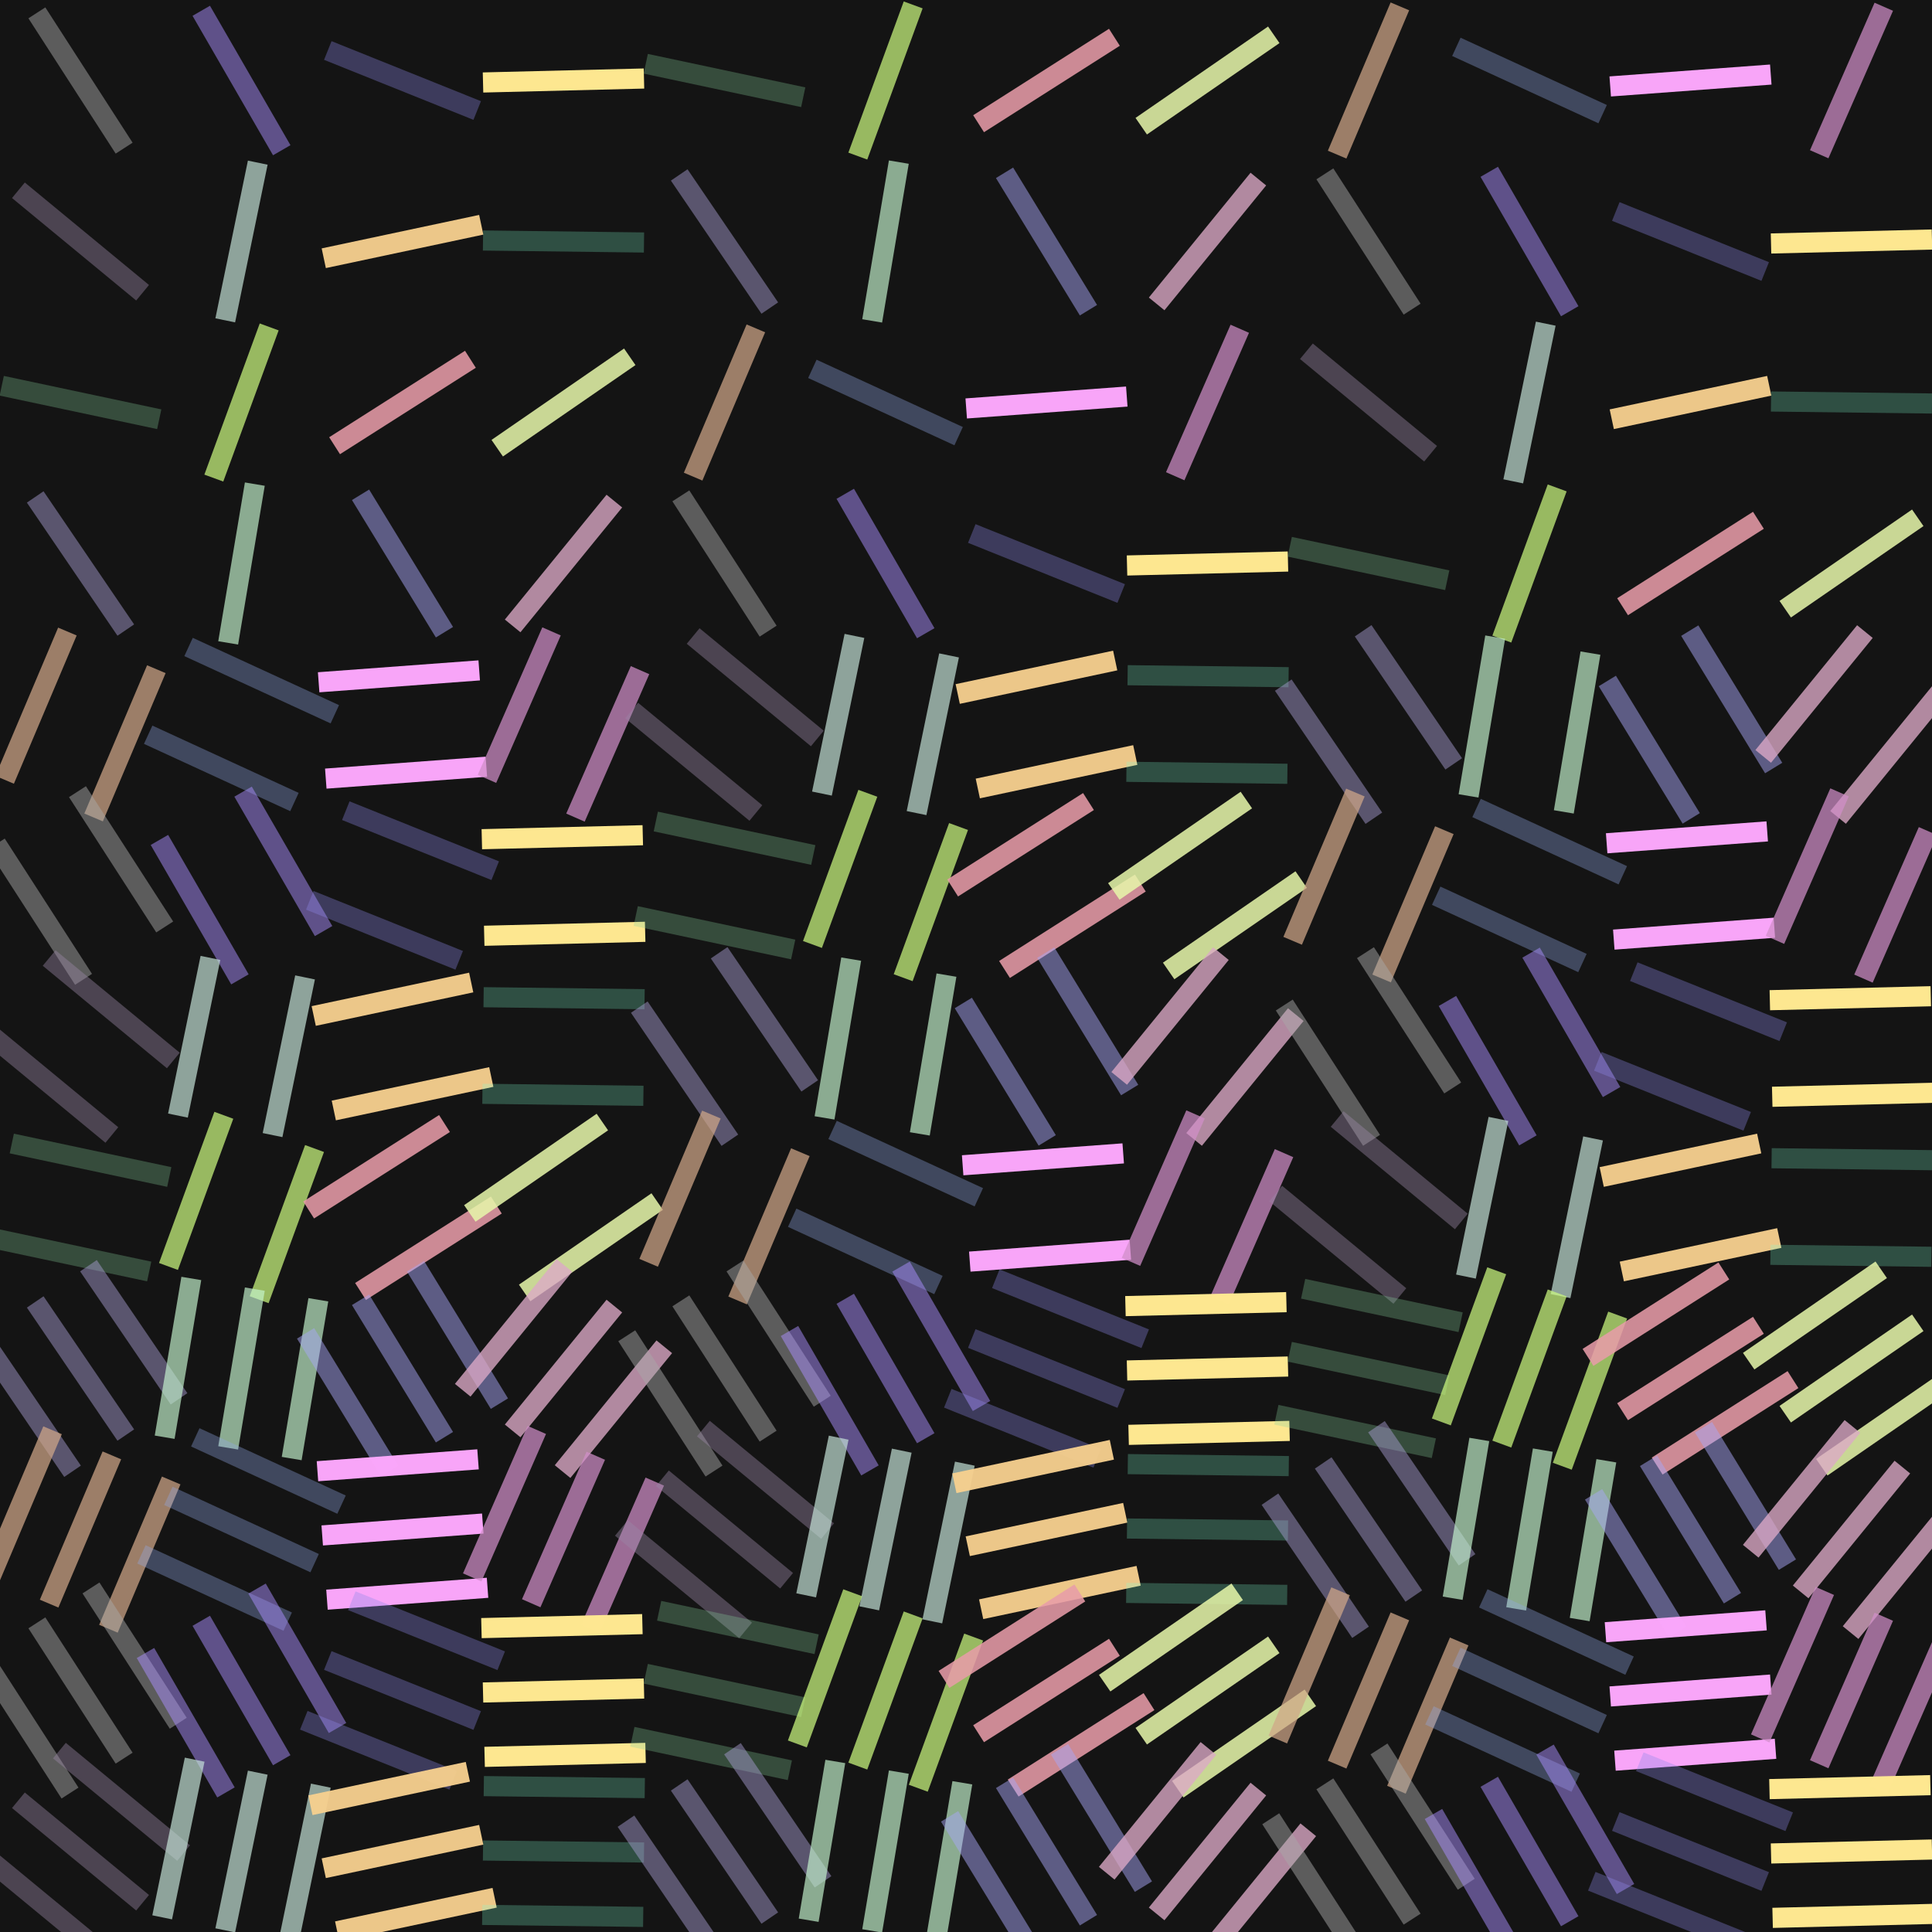 <svg height="384" width="384" xmlns="http://www.w3.org/2000/svg">
<rect fill="#141414" height="100%" width="100%" x="0" y="0"/>
<path d="M 16 0 L 16 32" stroke="rgb(168,168,168)" stroke-opacity="0.488" stroke-width="4" transform="rotate(-32.824 16 16)"/>
<path d="M 48 0 L 48 32" stroke="rgb(170,143,254)" stroke-opacity="0.5" stroke-width="4" transform="rotate(-30 48 16)"/>
<path d="M 80 0 L 80 32" stroke="rgb(143,136,232)" stroke-opacity="0.341" stroke-width="4" transform="rotate(-68.118 80 16)"/>
<path d="M 112 0 L 112 32" stroke="rgb(254,232,145)" stroke-opacity="0.994" stroke-width="4" transform="rotate(88.588 112 16)"/>
<path d="M 144 0 L 144 32" stroke="rgb(136,208,156)" stroke-opacity="0.3" stroke-width="4" transform="rotate(-78 144 16)"/>
<path d="M 176 0 L 176 32" stroke="rgb(206,252,128)" stroke-opacity="0.709" stroke-width="4" transform="rotate(20.118 176 16)"/>
<path d="M 208 0 L 208 32" stroke="rgb(232,156,169)" stroke-opacity="0.865" stroke-width="4" transform="rotate(57.529 208 16)"/>
<path d="M 240 0 L 240 32" stroke="rgb(231,247,170)" stroke-opacity="0.856" stroke-width="4" transform="rotate(55.412 240 16)"/>
<path d="M 272 0 L 272 32" stroke="rgb(208,167,136)" stroke-opacity="0.721" stroke-width="4" transform="rotate(22.941 272 16)"/>
<path d="M 304 0 L 304 32" stroke="rgb(145,169,231)" stroke-opacity="0.353" stroke-width="4" transform="rotate(-65.294 304 16)"/>
<path d="M 336 0 L 336 32" stroke="rgb(252,168,252)" stroke-opacity="0.982" stroke-width="4" transform="rotate(85.765 336 16)"/>
<path d="M 368 0 L 368 32" stroke="rgb(208,143,200)" stroke-opacity="0.724" stroke-width="4" transform="rotate(23.647 368 16)"/>
<path d="M 16 32 L 16 64" stroke="rgb(156,136,167)" stroke-opacity="0.415" stroke-width="4" transform="rotate(-50.471 16 48)"/>
<path d="M 48 32 L 48 64" stroke="rgb(200,232,219)" stroke-opacity="0.674" stroke-width="4" transform="rotate(11.647 48 48)"/>
<path d="M 80 32 L 80 64" stroke="rgb(247,208,143)" stroke-opacity="0.95" stroke-width="4" transform="rotate(78 80 48)"/>
<path d="M 112 32 L 112 64" stroke="rgb(128,252,206)" stroke-opacity="0.253" stroke-width="4" transform="rotate(-89.294 112 48)"/>
<path d="M 144 32 L 144 64" stroke="rgb(167,156,208)" stroke-opacity="0.482" stroke-width="4" transform="rotate(-34.235 144 48)"/>
<path d="M 176 32 L 176 64" stroke="rgb(198,247,208)" stroke-opacity="0.665" stroke-width="4" transform="rotate(9.529 176 48)"/>
<path d="M 208 32 L 208 64" stroke="rgb(169,167,247)" stroke-opacity="0.494" stroke-width="4" transform="rotate(-31.412 208 48)"/>
<path d="M 240 32 L 240 64" stroke="rgb(219,169,198)" stroke-opacity="0.788" stroke-width="4" transform="rotate(39.176 240 48)"/>
<path d="M 272 32 L 272 64" stroke="rgb(168,168,168)" stroke-opacity="0.488" stroke-width="4" transform="rotate(-32.824 272 48)"/>
<path d="M 304 32 L 304 64" stroke="rgb(170,143,254)" stroke-opacity="0.5" stroke-width="4" transform="rotate(-30 304 48)"/>
<path d="M 336 32 L 336 64" stroke="rgb(143,136,232)" stroke-opacity="0.341" stroke-width="4" transform="rotate(-68.118 336 48)"/>
<path d="M 368 32 L 368 64" stroke="rgb(254,232,145)" stroke-opacity="0.994" stroke-width="4" transform="rotate(88.588 368 48)"/>
<path d="M 16 64 L 16 96" stroke="rgb(136,208,156)" stroke-opacity="0.3" stroke-width="4" transform="rotate(-78 16 80)"/>
<path d="M 48 64 L 48 96" stroke="rgb(206,252,128)" stroke-opacity="0.709" stroke-width="4" transform="rotate(20.118 48 80)"/>
<path d="M 80 64 L 80 96" stroke="rgb(232,156,169)" stroke-opacity="0.865" stroke-width="4" transform="rotate(57.529 80 80)"/>
<path d="M 112 64 L 112 96" stroke="rgb(231,247,170)" stroke-opacity="0.856" stroke-width="4" transform="rotate(55.412 112 80)"/>
<path d="M 144 64 L 144 96" stroke="rgb(208,167,136)" stroke-opacity="0.721" stroke-width="4" transform="rotate(22.941 144 80)"/>
<path d="M 176 64 L 176 96" stroke="rgb(145,169,231)" stroke-opacity="0.353" stroke-width="4" transform="rotate(-65.294 176 80)"/>
<path d="M 208 64 L 208 96" stroke="rgb(252,168,252)" stroke-opacity="0.982" stroke-width="4" transform="rotate(85.765 208 80)"/>
<path d="M 240 64 L 240 96" stroke="rgb(208,143,200)" stroke-opacity="0.724" stroke-width="4" transform="rotate(23.647 240 80)"/>
<path d="M 272 64 L 272 96" stroke="rgb(156,136,167)" stroke-opacity="0.415" stroke-width="4" transform="rotate(-50.471 272 80)"/>
<path d="M 304 64 L 304 96" stroke="rgb(200,232,219)" stroke-opacity="0.674" stroke-width="4" transform="rotate(11.647 304 80)"/>
<path d="M 336 64 L 336 96" stroke="rgb(247,208,143)" stroke-opacity="0.95" stroke-width="4" transform="rotate(78 336 80)"/>
<path d="M 368 64 L 368 96" stroke="rgb(128,252,206)" stroke-opacity="0.253" stroke-width="4" transform="rotate(-89.294 368 80)"/>
<path d="M 16 96 L 16 128" stroke="rgb(167,156,208)" stroke-opacity="0.482" stroke-width="4" transform="rotate(-34.235 16 112)"/>
<path d="M 48 96 L 48 128" stroke="rgb(198,247,208)" stroke-opacity="0.665" stroke-width="4" transform="rotate(9.529 48 112)"/>
<path d="M 80 96 L 80 128" stroke="rgb(169,167,247)" stroke-opacity="0.494" stroke-width="4" transform="rotate(-31.412 80 112)"/>
<path d="M 112 96 L 112 128" stroke="rgb(219,169,198)" stroke-opacity="0.788" stroke-width="4" transform="rotate(39.176 112 112)"/>
<path d="M 144 96 L 144 128" stroke="rgb(168,168,168)" stroke-opacity="0.488" stroke-width="4" transform="rotate(-32.824 144 112)"/>
<path d="M 176 96 L 176 128" stroke="rgb(170,143,254)" stroke-opacity="0.5" stroke-width="4" transform="rotate(-30 176 112)"/>
<path d="M 208 96 L 208 128" stroke="rgb(143,136,232)" stroke-opacity="0.341" stroke-width="4" transform="rotate(-68.118 208 112)"/>
<path d="M 240 96 L 240 128" stroke="rgb(254,232,145)" stroke-opacity="0.994" stroke-width="4" transform="rotate(88.588 240 112)"/>
<path d="M 272 96 L 272 128" stroke="rgb(136,208,156)" stroke-opacity="0.3" stroke-width="4" transform="rotate(-78 272 112)"/>
<path d="M 304 96 L 304 128" stroke="rgb(206,252,128)" stroke-opacity="0.709" stroke-width="4" transform="rotate(20.118 304 112)"/>
<path d="M 336 96 L 336 128" stroke="rgb(232,156,169)" stroke-opacity="0.865" stroke-width="4" transform="rotate(57.529 336 112)"/>
<path d="M 368 96 L 368 128" stroke="rgb(231,247,170)" stroke-opacity="0.856" stroke-width="4" transform="rotate(55.412 368 112)"/>
<path d="M 6.4 128 L 6.4 160 M 25.6 128 L 25.6 160" stroke="rgb(208,167,136)" stroke-opacity="0.721" stroke-width="4" transform="rotate(22.941 16 144)"/>
<path d="M 38.4 128 L 38.4 160 M 57.6 128 L 57.6 160" stroke="rgb(145,169,231)" stroke-opacity="0.353" stroke-width="4" transform="rotate(-65.294 48 144)"/>
<path d="M 70.4 128 L 70.4 160 M 89.6 128 L 89.6 160" stroke="rgb(252,168,252)" stroke-opacity="0.982" stroke-width="4" transform="rotate(85.765 80 144)"/>
<path d="M 102.4 128 L 102.4 160 M 121.6 128 L 121.6 160" stroke="rgb(208,143,200)" stroke-opacity="0.724" stroke-width="4" transform="rotate(23.647 112 144)"/>
<path d="M 134.4 128 L 134.4 160 M 153.6 128 L 153.6 160" stroke="rgb(156,136,167)" stroke-opacity="0.415" stroke-width="4" transform="rotate(-50.471 144 144)"/>
<path d="M 166.4 128 L 166.4 160 M 185.6 128 L 185.6 160" stroke="rgb(200,232,219)" stroke-opacity="0.674" stroke-width="4" transform="rotate(11.647 176 144)"/>
<path d="M 198.4 128 L 198.4 160 M 217.6 128 L 217.6 160" stroke="rgb(247,208,143)" stroke-opacity="0.95" stroke-width="4" transform="rotate(78 208 144)"/>
<path d="M 230.4 128 L 230.4 160 M 249.6 128 L 249.6 160" stroke="rgb(128,252,206)" stroke-opacity="0.253" stroke-width="4" transform="rotate(-89.294 240 144)"/>
<path d="M 262.4 128 L 262.4 160 M 281.6 128 L 281.6 160" stroke="rgb(167,156,208)" stroke-opacity="0.482" stroke-width="4" transform="rotate(-34.235 272 144)"/>
<path d="M 294.4 128 L 294.4 160 M 313.6 128 L 313.6 160" stroke="rgb(198,247,208)" stroke-opacity="0.665" stroke-width="4" transform="rotate(9.529 304 144)"/>
<path d="M 326.4 128 L 326.4 160 M 345.6 128 L 345.6 160" stroke="rgb(169,167,247)" stroke-opacity="0.494" stroke-width="4" transform="rotate(-31.412 336 144)"/>
<path d="M 358.4 128 L 358.4 160 M 377.6 128 L 377.6 160" stroke="rgb(219,169,198)" stroke-opacity="0.788" stroke-width="4" transform="rotate(39.176 368 144)"/>
<path d="M 6.4 160 L 6.4 192 M 25.6 160 L 25.6 192" stroke="rgb(168,168,168)" stroke-opacity="0.488" stroke-width="4" transform="rotate(-32.824 16 176)"/>
<path d="M 38.4 160 L 38.4 192 M 57.6 160 L 57.6 192" stroke="rgb(170,143,254)" stroke-opacity="0.5" stroke-width="4" transform="rotate(-30 48 176)"/>
<path d="M 70.4 160 L 70.4 192 M 89.6 160 L 89.6 192" stroke="rgb(143,136,232)" stroke-opacity="0.341" stroke-width="4" transform="rotate(-68.118 80 176)"/>
<path d="M 102.4 160 L 102.4 192 M 121.6 160 L 121.6 192" stroke="rgb(254,232,145)" stroke-opacity="0.994" stroke-width="4" transform="rotate(88.588 112 176)"/>
<path d="M 134.4 160 L 134.4 192 M 153.6 160 L 153.6 192" stroke="rgb(136,208,156)" stroke-opacity="0.3" stroke-width="4" transform="rotate(-78 144 176)"/>
<path d="M 166.4 160 L 166.4 192 M 185.6 160 L 185.6 192" stroke="rgb(206,252,128)" stroke-opacity="0.709" stroke-width="4" transform="rotate(20.118 176 176)"/>
<path d="M 198.4 160 L 198.4 192 M 217.6 160 L 217.6 192" stroke="rgb(232,156,169)" stroke-opacity="0.865" stroke-width="4" transform="rotate(57.529 208 176)"/>
<path d="M 230.4 160 L 230.4 192 M 249.6 160 L 249.6 192" stroke="rgb(231,247,170)" stroke-opacity="0.856" stroke-width="4" transform="rotate(55.412 240 176)"/>
<path d="M 262.4 160 L 262.4 192 M 281.6 160 L 281.6 192" stroke="rgb(208,167,136)" stroke-opacity="0.721" stroke-width="4" transform="rotate(22.941 272 176)"/>
<path d="M 294.4 160 L 294.4 192 M 313.6 160 L 313.6 192" stroke="rgb(145,169,231)" stroke-opacity="0.353" stroke-width="4" transform="rotate(-65.294 304 176)"/>
<path d="M 326.4 160 L 326.4 192 M 345.6 160 L 345.6 192" stroke="rgb(252,168,252)" stroke-opacity="0.982" stroke-width="4" transform="rotate(85.765 336 176)"/>
<path d="M 358.4 160 L 358.4 192 M 377.6 160 L 377.6 192" stroke="rgb(208,143,200)" stroke-opacity="0.724" stroke-width="4" transform="rotate(23.647 368 176)"/>
<path d="M 6.4 192 L 6.4 224 M 25.6 192 L 25.6 224" stroke="rgb(156,136,167)" stroke-opacity="0.415" stroke-width="4" transform="rotate(-50.471 16 208)"/>
<path d="M 38.4 192 L 38.4 224 M 57.6 192 L 57.6 224" stroke="rgb(200,232,219)" stroke-opacity="0.674" stroke-width="4" transform="rotate(11.647 48 208)"/>
<path d="M 70.4 192 L 70.4 224 M 89.6 192 L 89.6 224" stroke="rgb(247,208,143)" stroke-opacity="0.95" stroke-width="4" transform="rotate(78 80 208)"/>
<path d="M 102.4 192 L 102.4 224 M 121.6 192 L 121.6 224" stroke="rgb(128,252,206)" stroke-opacity="0.253" stroke-width="4" transform="rotate(-89.294 112 208)"/>
<path d="M 134.4 192 L 134.4 224 M 153.6 192 L 153.6 224" stroke="rgb(167,156,208)" stroke-opacity="0.482" stroke-width="4" transform="rotate(-34.235 144 208)"/>
<path d="M 166.4 192 L 166.4 224 M 185.6 192 L 185.6 224" stroke="rgb(198,247,208)" stroke-opacity="0.665" stroke-width="4" transform="rotate(9.529 176 208)"/>
<path d="M 198.4 192 L 198.4 224 M 217.6 192 L 217.6 224" stroke="rgb(169,167,247)" stroke-opacity="0.494" stroke-width="4" transform="rotate(-31.412 208 208)"/>
<path d="M 230.4 192 L 230.4 224 M 249.6 192 L 249.6 224" stroke="rgb(219,169,198)" stroke-opacity="0.788" stroke-width="4" transform="rotate(39.176 240 208)"/>
<path d="M 262.4 192 L 262.4 224 M 281.6 192 L 281.6 224" stroke="rgb(168,168,168)" stroke-opacity="0.488" stroke-width="4" transform="rotate(-32.824 272 208)"/>
<path d="M 294.4 192 L 294.4 224 M 313.6 192 L 313.6 224" stroke="rgb(170,143,254)" stroke-opacity="0.5" stroke-width="4" transform="rotate(-30 304 208)"/>
<path d="M 326.4 192 L 326.4 224 M 345.6 192 L 345.6 224" stroke="rgb(143,136,232)" stroke-opacity="0.341" stroke-width="4" transform="rotate(-68.118 336 208)"/>
<path d="M 358.4 192 L 358.4 224 M 377.6 192 L 377.6 224" stroke="rgb(254,232,145)" stroke-opacity="0.994" stroke-width="4" transform="rotate(88.588 368 208)"/>
<path d="M 6.4 224 L 6.4 256 M 25.6 224 L 25.6 256" stroke="rgb(136,208,156)" stroke-opacity="0.3" stroke-width="4" transform="rotate(-78 16 240)"/>
<path d="M 38.4 224 L 38.4 256 M 57.6 224 L 57.6 256" stroke="rgb(206,252,128)" stroke-opacity="0.709" stroke-width="4" transform="rotate(20.118 48 240)"/>
<path d="M 70.4 224 L 70.4 256 M 89.6 224 L 89.6 256" stroke="rgb(232,156,169)" stroke-opacity="0.865" stroke-width="4" transform="rotate(57.529 80 240)"/>
<path d="M 102.4 224 L 102.4 256 M 121.6 224 L 121.6 256" stroke="rgb(231,247,170)" stroke-opacity="0.856" stroke-width="4" transform="rotate(55.412 112 240)"/>
<path d="M 134.4 224 L 134.4 256 M 153.6 224 L 153.6 256" stroke="rgb(208,167,136)" stroke-opacity="0.721" stroke-width="4" transform="rotate(22.941 144 240)"/>
<path d="M 166.4 224 L 166.4 256 M 185.6 224 L 185.6 256" stroke="rgb(145,169,231)" stroke-opacity="0.353" stroke-width="4" transform="rotate(-65.294 176 240)"/>
<path d="M 198.4 224 L 198.4 256 M 217.6 224 L 217.6 256" stroke="rgb(252,168,252)" stroke-opacity="0.982" stroke-width="4" transform="rotate(85.765 208 240)"/>
<path d="M 230.4 224 L 230.4 256 M 249.6 224 L 249.6 256" stroke="rgb(208,143,200)" stroke-opacity="0.724" stroke-width="4" transform="rotate(23.647 240 240)"/>
<path d="M 262.4 224 L 262.4 256 M 281.6 224 L 281.6 256" stroke="rgb(156,136,167)" stroke-opacity="0.415" stroke-width="4" transform="rotate(-50.471 272 240)"/>
<path d="M 294.4 224 L 294.4 256 M 313.6 224 L 313.6 256" stroke="rgb(200,232,219)" stroke-opacity="0.674" stroke-width="4" transform="rotate(11.647 304 240)"/>
<path d="M 326.4 224 L 326.4 256 M 345.6 224 L 345.6 256" stroke="rgb(247,208,143)" stroke-opacity="0.95" stroke-width="4" transform="rotate(78 336 240)"/>
<path d="M 358.4 224 L 358.4 256 M 377.6 224 L 377.6 256" stroke="rgb(128,252,206)" stroke-opacity="0.253" stroke-width="4" transform="rotate(-89.294 368 240)"/>
<path d="M 3.2 256 L 3.2 288 M 16 256 L 16 288 M 28.8 256 L 28.8 288" stroke="rgb(167,156,208)" stroke-opacity="0.482" stroke-width="4" transform="rotate(-34.235 16 272)"/>
<path d="M 35.2 256 L 35.2 288 M 48 256 L 48 288 M 60.8 256 L 60.8 288" stroke="rgb(198,247,208)" stroke-opacity="0.665" stroke-width="4" transform="rotate(9.529 48 272)"/>
<path d="M 67.2 256 L 67.2 288 M 80 256 L 80 288 M 92.8 256 L 92.8 288" stroke="rgb(169,167,247)" stroke-opacity="0.494" stroke-width="4" transform="rotate(-31.412 80 272)"/>
<path d="M 99.2 256 L 99.2 288 M 112 256 L 112 288 M 124.8 256 L 124.8 288" stroke="rgb(219,169,198)" stroke-opacity="0.788" stroke-width="4" transform="rotate(39.176 112 272)"/>
<path d="M 131.2 256 L 131.2 288 M 144 256 L 144 288 M 156.8 256 L 156.8 288" stroke="rgb(168,168,168)" stroke-opacity="0.488" stroke-width="4" transform="rotate(-32.824 144 272)"/>
<path d="M 163.2 256 L 163.2 288 M 176 256 L 176 288 M 188.8 256 L 188.8 288" stroke="rgb(170,143,254)" stroke-opacity="0.5" stroke-width="4" transform="rotate(-30 176 272)"/>
<path d="M 195.2 256 L 195.2 288 M 208 256 L 208 288 M 220.8 256 L 220.8 288" stroke="rgb(143,136,232)" stroke-opacity="0.341" stroke-width="4" transform="rotate(-68.118 208 272)"/>
<path d="M 227.2 256 L 227.2 288 M 240 256 L 240 288 M 252.8 256 L 252.8 288" stroke="rgb(254,232,145)" stroke-opacity="0.994" stroke-width="4" transform="rotate(88.588 240 272)"/>
<path d="M 259.2 256 L 259.2 288 M 272 256 L 272 288 M 284.8 256 L 284.8 288" stroke="rgb(136,208,156)" stroke-opacity="0.3" stroke-width="4" transform="rotate(-78 272 272)"/>
<path d="M 291.2 256 L 291.2 288 M 304 256 L 304 288 M 316.8 256 L 316.8 288" stroke="rgb(206,252,128)" stroke-opacity="0.709" stroke-width="4" transform="rotate(20.118 304 272)"/>
<path d="M 323.2 256 L 323.2 288 M 336 256 L 336 288 M 348.8 256 L 348.8 288" stroke="rgb(232,156,169)" stroke-opacity="0.865" stroke-width="4" transform="rotate(57.529 336 272)"/>
<path d="M 355.2 256 L 355.2 288 M 368 256 L 368 288 M 380.8 256 L 380.8 288" stroke="rgb(231,247,170)" stroke-opacity="0.856" stroke-width="4" transform="rotate(55.412 368 272)"/>
<path d="M 3.2 288 L 3.2 320 M 16 288 L 16 320 M 28.8 288 L 28.8 320" stroke="rgb(208,167,136)" stroke-opacity="0.721" stroke-width="4" transform="rotate(22.941 16 304)"/>
<path d="M 35.2 288 L 35.2 320 M 48 288 L 48 320 M 60.8 288 L 60.8 320" stroke="rgb(145,169,231)" stroke-opacity="0.353" stroke-width="4" transform="rotate(-65.294 48 304)"/>
<path d="M 67.2 288 L 67.2 320 M 80 288 L 80 320 M 92.8 288 L 92.8 320" stroke="rgb(252,168,252)" stroke-opacity="0.982" stroke-width="4" transform="rotate(85.765 80 304)"/>
<path d="M 99.2 288 L 99.2 320 M 112 288 L 112 320 M 124.8 288 L 124.8 320" stroke="rgb(208,143,200)" stroke-opacity="0.724" stroke-width="4" transform="rotate(23.647 112 304)"/>
<path d="M 131.2 288 L 131.2 320 M 144 288 L 144 320 M 156.8 288 L 156.8 320" stroke="rgb(156,136,167)" stroke-opacity="0.415" stroke-width="4" transform="rotate(-50.471 144 304)"/>
<path d="M 163.2 288 L 163.2 320 M 176 288 L 176 320 M 188.8 288 L 188.8 320" stroke="rgb(200,232,219)" stroke-opacity="0.674" stroke-width="4" transform="rotate(11.647 176 304)"/>
<path d="M 195.2 288 L 195.2 320 M 208 288 L 208 320 M 220.8 288 L 220.8 320" stroke="rgb(247,208,143)" stroke-opacity="0.95" stroke-width="4" transform="rotate(78 208 304)"/>
<path d="M 227.2 288 L 227.2 320 M 240 288 L 240 320 M 252.8 288 L 252.8 320" stroke="rgb(128,252,206)" stroke-opacity="0.253" stroke-width="4" transform="rotate(-89.294 240 304)"/>
<path d="M 259.2 288 L 259.2 320 M 272 288 L 272 320 M 284.8 288 L 284.8 320" stroke="rgb(167,156,208)" stroke-opacity="0.482" stroke-width="4" transform="rotate(-34.235 272 304)"/>
<path d="M 291.2 288 L 291.2 320 M 304 288 L 304 320 M 316.8 288 L 316.8 320" stroke="rgb(198,247,208)" stroke-opacity="0.665" stroke-width="4" transform="rotate(9.529 304 304)"/>
<path d="M 323.2 288 L 323.2 320 M 336 288 L 336 320 M 348.8 288 L 348.8 320" stroke="rgb(169,167,247)" stroke-opacity="0.494" stroke-width="4" transform="rotate(-31.412 336 304)"/>
<path d="M 355.2 288 L 355.2 320 M 368 288 L 368 320 M 380.8 288 L 380.8 320" stroke="rgb(219,169,198)" stroke-opacity="0.788" stroke-width="4" transform="rotate(39.176 368 304)"/>
<path d="M 3.2 320 L 3.2 352 M 16 320 L 16 352 M 28.8 320 L 28.8 352" stroke="rgb(168,168,168)" stroke-opacity="0.488" stroke-width="4" transform="rotate(-32.824 16 336)"/>
<path d="M 35.2 320 L 35.2 352 M 48 320 L 48 352 M 60.8 320 L 60.8 352" stroke="rgb(170,143,254)" stroke-opacity="0.5" stroke-width="4" transform="rotate(-30 48 336)"/>
<path d="M 67.2 320 L 67.2 352 M 80 320 L 80 352 M 92.8 320 L 92.8 352" stroke="rgb(143,136,232)" stroke-opacity="0.341" stroke-width="4" transform="rotate(-68.118 80 336)"/>
<path d="M 99.2 320 L 99.2 352 M 112 320 L 112 352 M 124.8 320 L 124.8 352" stroke="rgb(254,232,145)" stroke-opacity="0.994" stroke-width="4" transform="rotate(88.588 112 336)"/>
<path d="M 131.2 320 L 131.2 352 M 144 320 L 144 352 M 156.8 320 L 156.8 352" stroke="rgb(136,208,156)" stroke-opacity="0.3" stroke-width="4" transform="rotate(-78 144 336)"/>
<path d="M 163.2 320 L 163.2 352 M 176 320 L 176 352 M 188.8 320 L 188.8 352" stroke="rgb(206,252,128)" stroke-opacity="0.709" stroke-width="4" transform="rotate(20.118 176 336)"/>
<path d="M 195.2 320 L 195.2 352 M 208 320 L 208 352 M 220.8 320 L 220.8 352" stroke="rgb(232,156,169)" stroke-opacity="0.865" stroke-width="4" transform="rotate(57.529 208 336)"/>
<path d="M 227.2 320 L 227.2 352 M 240 320 L 240 352 M 252.8 320 L 252.8 352" stroke="rgb(231,247,170)" stroke-opacity="0.856" stroke-width="4" transform="rotate(55.412 240 336)"/>
<path d="M 259.2 320 L 259.2 352 M 272 320 L 272 352 M 284.8 320 L 284.8 352" stroke="rgb(208,167,136)" stroke-opacity="0.721" stroke-width="4" transform="rotate(22.941 272 336)"/>
<path d="M 291.2 320 L 291.2 352 M 304 320 L 304 352 M 316.8 320 L 316.8 352" stroke="rgb(145,169,231)" stroke-opacity="0.353" stroke-width="4" transform="rotate(-65.294 304 336)"/>
<path d="M 323.2 320 L 323.2 352 M 336 320 L 336 352 M 348.8 320 L 348.8 352" stroke="rgb(252,168,252)" stroke-opacity="0.982" stroke-width="4" transform="rotate(85.765 336 336)"/>
<path d="M 355.2 320 L 355.2 352 M 368 320 L 368 352 M 380.8 320 L 380.8 352" stroke="rgb(208,143,200)" stroke-opacity="0.724" stroke-width="4" transform="rotate(23.647 368 336)"/>
<path d="M 3.2 352 L 3.2 384 M 16 352 L 16 384 M 28.8 352 L 28.8 384" stroke="rgb(156,136,167)" stroke-opacity="0.415" stroke-width="4" transform="rotate(-50.471 16 368)"/>
<path d="M 35.2 352 L 35.2 384 M 48 352 L 48 384 M 60.8 352 L 60.8 384" stroke="rgb(200,232,219)" stroke-opacity="0.674" stroke-width="4" transform="rotate(11.647 48 368)"/>
<path d="M 67.2 352 L 67.2 384 M 80 352 L 80 384 M 92.8 352 L 92.8 384" stroke="rgb(247,208,143)" stroke-opacity="0.95" stroke-width="4" transform="rotate(78 80 368)"/>
<path d="M 99.2 352 L 99.2 384 M 112 352 L 112 384 M 124.8 352 L 124.8 384" stroke="rgb(128,252,206)" stroke-opacity="0.253" stroke-width="4" transform="rotate(-89.294 112 368)"/>
<path d="M 131.2 352 L 131.2 384 M 144 352 L 144 384 M 156.8 352 L 156.8 384" stroke="rgb(167,156,208)" stroke-opacity="0.482" stroke-width="4" transform="rotate(-34.235 144 368)"/>
<path d="M 163.2 352 L 163.2 384 M 176 352 L 176 384 M 188.8 352 L 188.8 384" stroke="rgb(198,247,208)" stroke-opacity="0.665" stroke-width="4" transform="rotate(9.529 176 368)"/>
<path d="M 195.2 352 L 195.2 384 M 208 352 L 208 384 M 220.8 352 L 220.8 384" stroke="rgb(169,167,247)" stroke-opacity="0.494" stroke-width="4" transform="rotate(-31.412 208 368)"/>
<path d="M 227.2 352 L 227.2 384 M 240 352 L 240 384 M 252.8 352 L 252.8 384" stroke="rgb(219,169,198)" stroke-opacity="0.788" stroke-width="4" transform="rotate(39.176 240 368)"/>
<path d="M 259.2 352 L 259.2 384 M 272 352 L 272 384 M 284.8 352 L 284.8 384" stroke="rgb(168,168,168)" stroke-opacity="0.488" stroke-width="4" transform="rotate(-32.824 272 368)"/>
<path d="M 291.2 352 L 291.2 384 M 304 352 L 304 384 M 316.8 352 L 316.8 384" stroke="rgb(170,143,254)" stroke-opacity="0.5" stroke-width="4" transform="rotate(-30 304 368)"/>
<path d="M 323.2 352 L 323.2 384 M 336 352 L 336 384 M 348.8 352 L 348.8 384" stroke="rgb(143,136,232)" stroke-opacity="0.341" stroke-width="4" transform="rotate(-68.118 336 368)"/>
<path d="M 355.2 352 L 355.2 384 M 368 352 L 368 384 M 380.8 352 L 380.8 384" stroke="rgb(254,232,145)" stroke-opacity="0.994" stroke-width="4" transform="rotate(88.588 368 368)"/>
</svg>